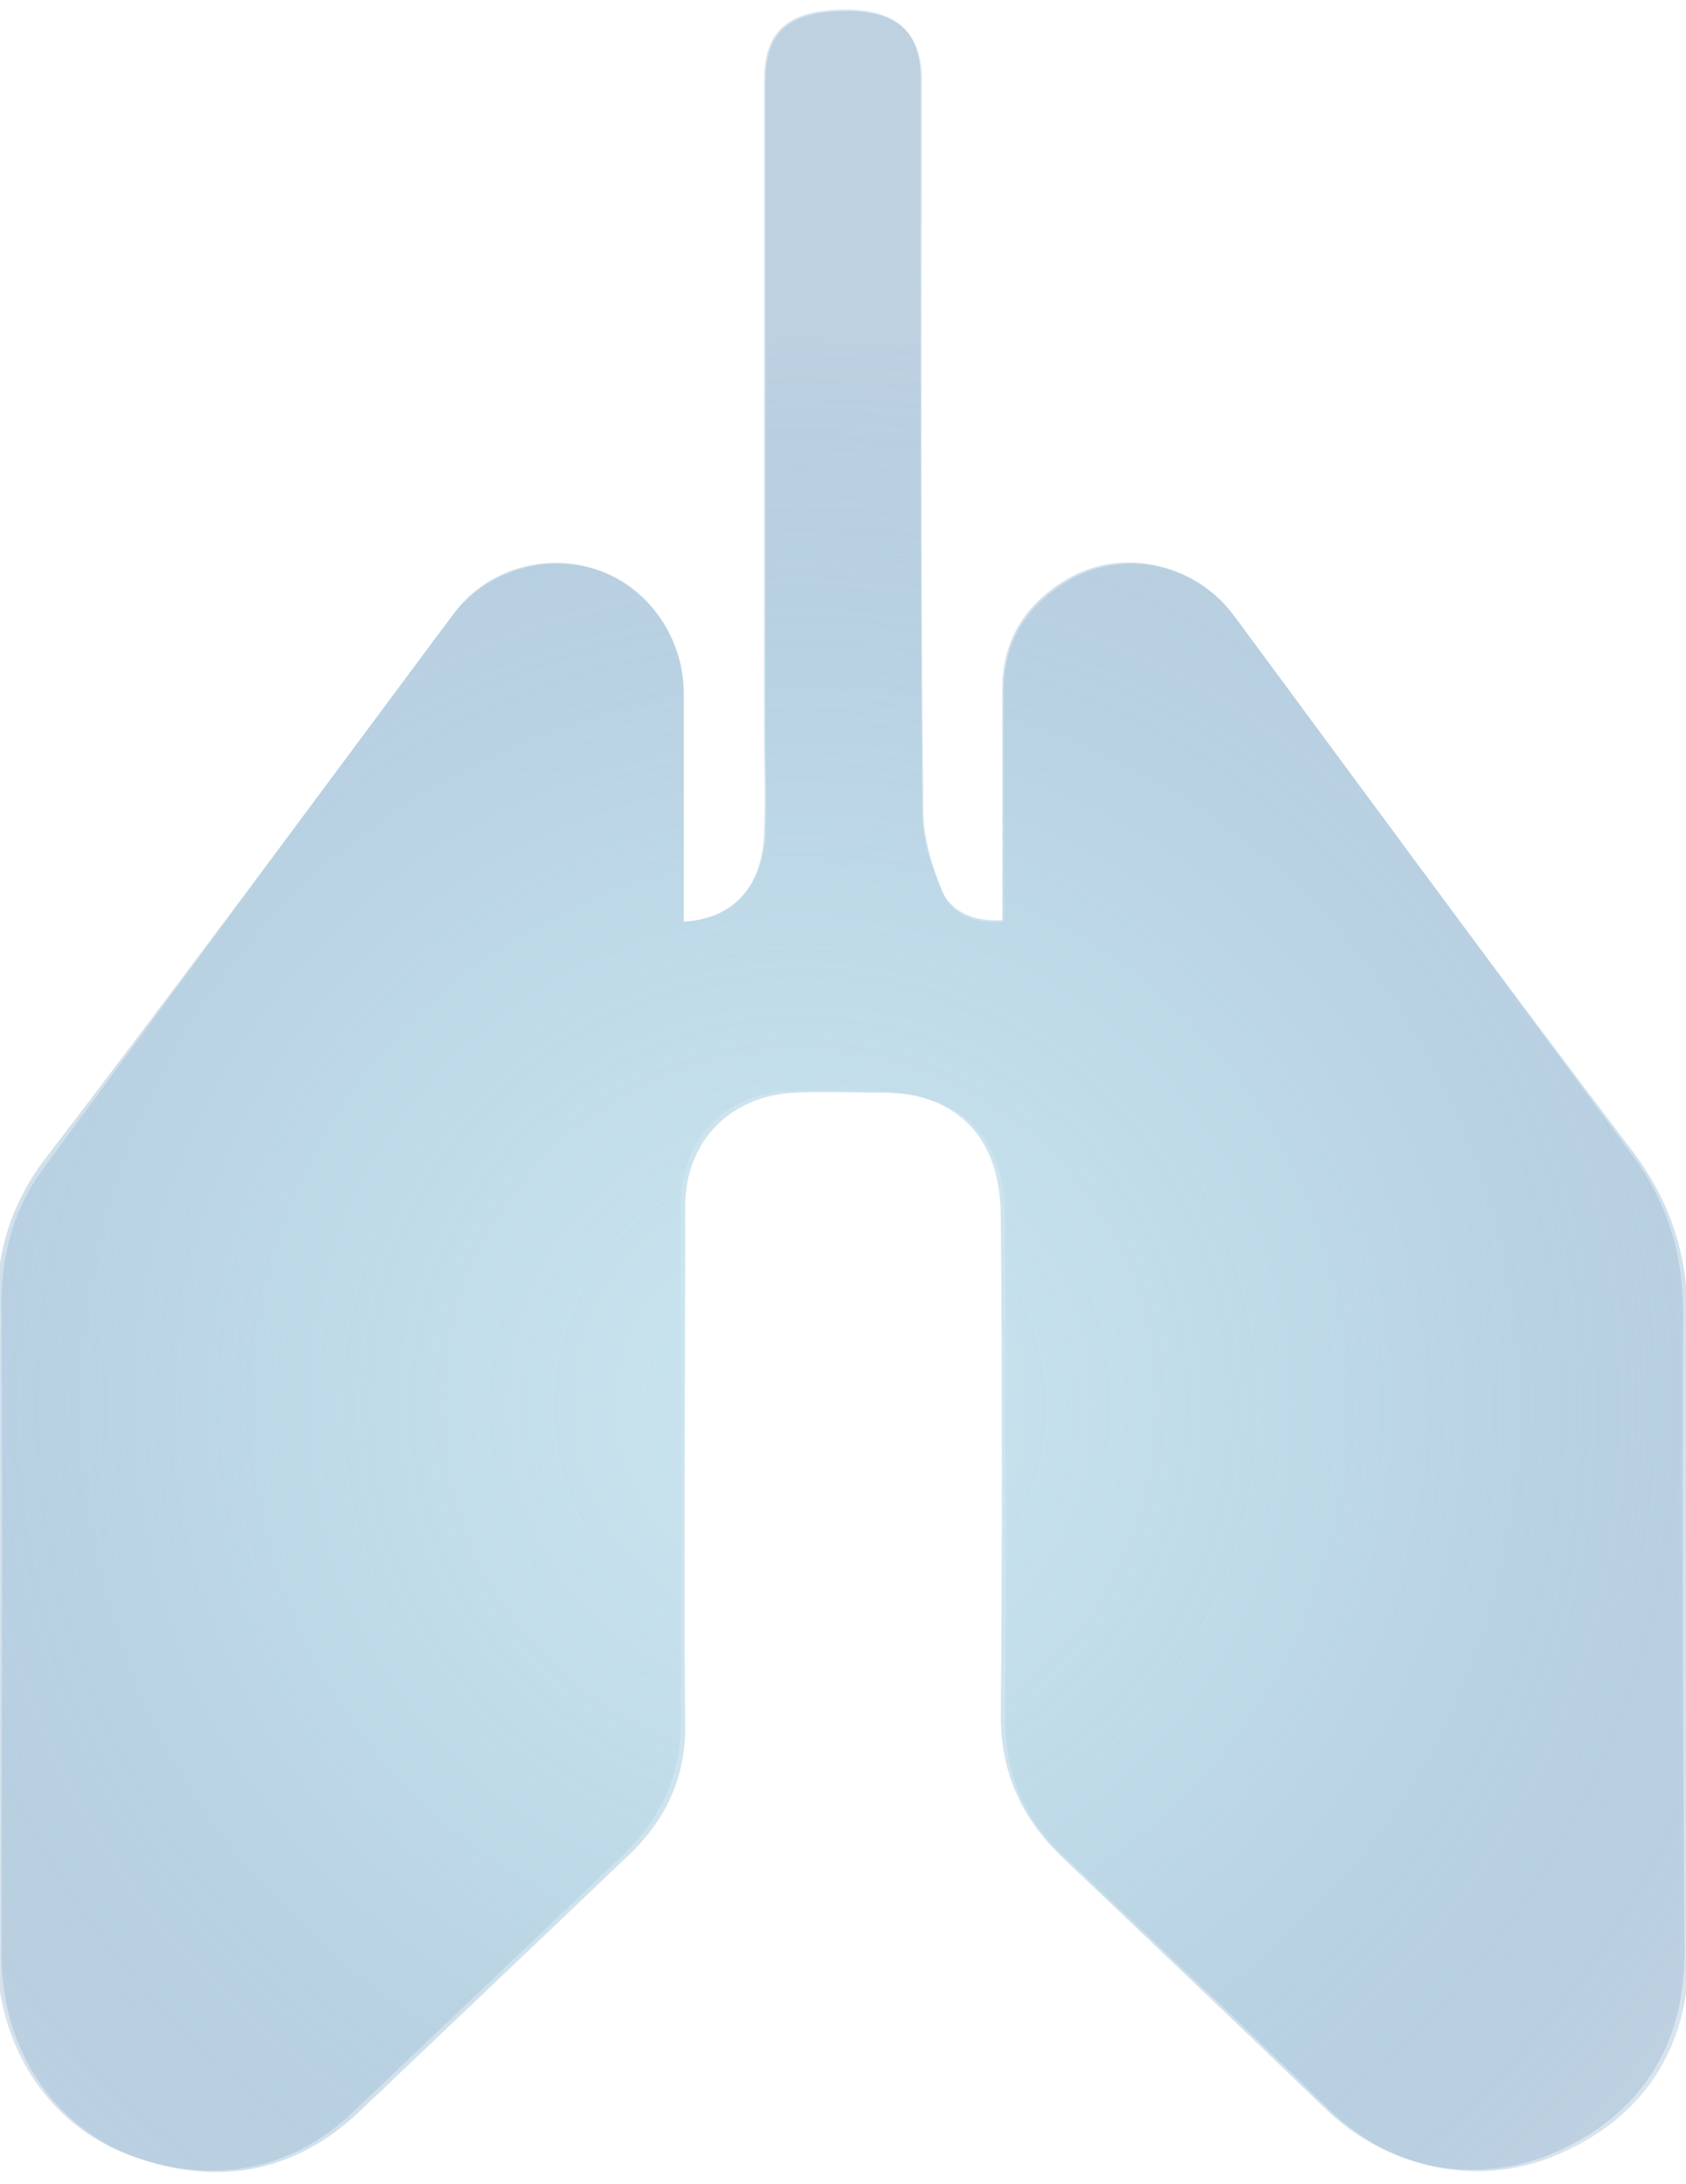 <?xml version="1.0" encoding="utf-8"?>
<!-- Generator: Adobe Illustrator 19.1.0, SVG Export Plug-In . SVG Version: 6.00 Build 0)  -->
<!DOCTYPE svg PUBLIC "-//W3C//DTD SVG 1.1//EN" "http://www.w3.org/Graphics/SVG/1.1/DTD/svg11.dtd">
<svg version="1.1" xmlns="http://www.w3.org/2000/svg" xmlns:xlink="http://www.w3.org/1999/xlink" x="0px" y="0px" width="100.4px"
	 height="130px" viewBox="0 0 115.4 147.9" style="enable-background:new 0 0 115.4 147.9;" xml:space="preserve">
<style type="text/css">
	.st0{fill:#004B8C;}
	.st1{display:none;fill:none;}
	.st2{opacity:0.6;fill:url(#SVGID_1_);}
	.st3{opacity:0.6;fill:url(#SVGID_2_);}
	.st4{fill:none;}
	.st5{fill:#FFFFFF;}
	.st6{fill:url(#SVGID_3_);}
	.st7{clip-path:url(#SVGID_5_);fill:#FFFFFF;}
	.st8{fill:#002D73;}
	.st9{clip-path:url(#SVGID_6_);fill:#FFFFFF;}
	.st10{clip-path:url(#SVGID_8_);fill:url(#SVGID_9_);}
	.st11{fill:#114B89;}
	.st12{clip-path:url(#SVGID_10_);fill:#FFFFFF;}
	.st13{opacity:0.5;}
	.st14{fill:url(#SVGID_11_);}
	.st15{fill-rule:evenodd;clip-rule:evenodd;fill:url(#SVGID_12_);}
	.st16{fill:url(#SVGID_13_);}
	.st17{fill-rule:evenodd;clip-rule:evenodd;fill:url(#SVGID_14_);}
	.st18{opacity:0.32;}
	.st19{clip-path:url(#SVGID_16_);fill:url(#SVGID_17_);}
	.st20{fill:url(#SVGID_18_);}
	.st21{fill-rule:evenodd;clip-rule:evenodd;fill:url(#SVGID_19_);}
	.st22{clip-path:url(#SVGID_21_);fill:url(#SVGID_22_);}
	.st23{clip-path:url(#SVGID_24_);fill:url(#SVGID_25_);}
	.st24{opacity:0.5;fill:url(#SVGID_26_);}
	.st25{fill:#231F20;}
	.st26{clip-path:url(#SVGID_28_);fill:#231F20;}
	.st27{clip-path:url(#SVGID_28_);fill:#6FA5D9;}
	.st28{clip-path:url(#SVGID_28_);fill:#007AC1;}
	.st29{fill:none;stroke:#58595B;stroke-width:0.141;}
	.st30{clip-path:url(#SVGID_30_);fill:#F27021;}
	.st31{clip-path:url(#SVGID_32_);}
	.st32{clip-path:url(#SVGID_36_);}
	.st33{clip-path:url(#SVGID_40_);}
	.st34{clip-path:url(#SVGID_44_);}
	.st35{clip-path:url(#SVGID_48_);}
	.st36{clip-path:url(#SVGID_52_);}
	.st37{clip-path:url(#SVGID_56_);}
	.st38{clip-path:url(#SVGID_58_);}
	.st39{clip-path:url(#SVGID_62_);}
	.st40{clip-path:url(#SVGID_64_);}
	.st41{clip-path:url(#SVGID_68_);}
	.st42{clip-path:url(#SVGID_70_);}
	.st43{clip-path:url(#SVGID_74_);}
	.st44{clip-path:url(#SVGID_76_);}
	.st45{clip-path:url(#SVGID_80_);}
	.st46{clip-path:url(#SVGID_84_);}
	.st47{clip-path:url(#SVGID_88_);}
	.st48{clip-path:url(#SVGID_92_);}
	.st49{clip-path:url(#SVGID_96_);}
	.st50{clip-path:url(#SVGID_100_);}
	.st51{clip-path:url(#SVGID_104_);}
	.st52{clip-path:url(#SVGID_108_);}
	.st53{clip-path:url(#SVGID_112_);}
	.st54{clip-path:url(#SVGID_116_);}
	.st55{clip-path:url(#SVGID_120_);}
	.st56{clip-path:url(#SVGID_124_);}
	.st57{clip-path:url(#SVGID_128_);}
	.st58{clip-path:url(#SVGID_132_);}
	.st59{clip-path:url(#SVGID_136_);}
	.st60{clip-path:url(#SVGID_140_);}
	.st61{clip-path:url(#SVGID_144_);}
	.st62{clip-path:url(#SVGID_148_);}
	.st63{clip-path:url(#SVGID_152_);}
	.st64{clip-path:url(#SVGID_156_);}
	.st65{clip-path:url(#SVGID_160_);}
	.st66{clip-path:url(#SVGID_164_);}
	.st67{clip-path:url(#SVGID_168_);}
	.st68{clip-path:url(#SVGID_172_);}
	.st69{clip-path:url(#SVGID_176_);}
	.st70{clip-path:url(#SVGID_180_);}
	.st71{clip-path:url(#SVGID_182_);}
	.st72{clip-path:url(#SVGID_186_);}
	.st73{clip-path:url(#SVGID_190_);}
	.st74{clip-path:url(#SVGID_194_);}
	.st75{clip-path:url(#SVGID_198_);}
	.st76{clip-path:url(#SVGID_202_);}
	.st77{clip-path:url(#SVGID_206_);}
	.st78{clip-path:url(#SVGID_210_);}
	.st79{clip-path:url(#SVGID_214_);}
	.st80{clip-path:url(#SVGID_218_);}
	.st81{clip-path:url(#SVGID_222_);}
	.st82{clip-path:url(#SVGID_224_);}
	.st83{clip-path:url(#SVGID_228_);}
	.st84{clip-path:url(#SVGID_232_);}
	.st85{clip-path:url(#SVGID_236_);}
	.st86{clip-path:url(#SVGID_240_);}
	.st87{clip-path:url(#SVGID_244_);}
	.st88{clip-path:url(#SVGID_248_);}
	.st89{clip-path:url(#SVGID_252_);}
	.st90{clip-path:url(#SVGID_256_);}
	.st91{clip-path:url(#SVGID_260_);}
	.st92{clip-path:url(#SVGID_264_);}
	.st93{clip-path:url(#SVGID_268_);}
	.st94{clip-path:url(#SVGID_272_);}
	.st95{clip-path:url(#SVGID_276_);}
	.st96{clip-path:url(#SVGID_280_);}
	.st97{clip-path:url(#SVGID_284_);}
	.st98{clip-path:url(#SVGID_288_);}
	.st99{clip-path:url(#SVGID_292_);}
	.st100{clip-path:url(#SVGID_296_);}
	.st101{clip-path:url(#SVGID_300_);}
	.st102{clip-path:url(#SVGID_304_);}
	.st103{clip-path:url(#SVGID_308_);}
	.st104{clip-path:url(#SVGID_312_);}
	.st105{clip-path:url(#SVGID_316_);}
	.st106{clip-path:url(#SVGID_320_);}
	.st107{clip-path:url(#SVGID_324_);}
	.st108{clip-path:url(#SVGID_328_);}
	.st109{clip-path:url(#SVGID_332_);}
	.st110{clip-path:url(#SVGID_336_);}
	.st111{clip-path:url(#SVGID_340_);}
	.st112{clip-path:url(#SVGID_344_);}
	.st113{clip-path:url(#SVGID_348_);}
	.st114{clip-path:url(#SVGID_352_);}
	.st115{clip-path:url(#SVGID_356_);}
	.st116{clip-path:url(#SVGID_360_);}
	.st117{clip-path:url(#SVGID_364_);}
	.st118{clip-path:url(#SVGID_368_);}
	.st119{clip-path:url(#SVGID_372_);}
	.st120{clip-path:url(#SVGID_376_);}
	.st121{clip-path:url(#SVGID_380_);}
	.st122{clip-path:url(#SVGID_384_);}
	.st123{clip-path:url(#SVGID_388_);}
	.st124{clip-path:url(#SVGID_392_);}
	.st125{clip-path:url(#SVGID_396_);}
	.st126{clip-path:url(#SVGID_400_);}
	.st127{clip-path:url(#SVGID_404_);}
	.st128{clip-path:url(#SVGID_408_);}
	.st129{clip-path:url(#SVGID_412_);}
	.st130{clip-path:url(#SVGID_416_);}
	.st131{clip-path:url(#SVGID_420_);}
	.st132{clip-path:url(#SVGID_424_);}
	.st133{clip-path:url(#SVGID_428_);}
	.st134{clip-path:url(#SVGID_432_);}
	.st135{clip-path:url(#SVGID_436_);}
	.st136{clip-path:url(#SVGID_440_);}
	.st137{clip-path:url(#SVGID_444_);}
	.st138{clip-path:url(#SVGID_448_);}
	.st139{clip-path:url(#SVGID_452_);}
	.st140{clip-path:url(#SVGID_456_);}
	.st141{clip-path:url(#SVGID_460_);}
	.st142{clip-path:url(#SVGID_464_);}
	.st143{clip-path:url(#SVGID_468_);}
	.st144{clip-path:url(#SVGID_472_);}
	.st145{clip-path:url(#SVGID_476_);}
	.st146{clip-path:url(#SVGID_480_);}
	.st147{clip-path:url(#SVGID_482_);}
	.st148{clip-path:url(#SVGID_486_);}
	.st149{clip-path:url(#SVGID_490_);}
	.st150{clip-path:url(#SVGID_492_);}
	.st151{clip-path:url(#SVGID_496_);}
	.st152{clip-path:url(#SVGID_500_);}
	.st153{clip-path:url(#SVGID_502_);}
	.st154{clip-path:url(#SVGID_506_);}
	.st155{clip-path:url(#SVGID_508_);}
	.st156{clip-path:url(#SVGID_512_);}
	.st157{clip-path:url(#SVGID_514_);}
	.st158{clip-path:url(#SVGID_518_);}
	.st159{clip-path:url(#SVGID_520_);}
	.st160{clip-path:url(#SVGID_524_);}
	.st161{clip-path:url(#SVGID_526_);}
	.st162{clip-path:url(#SVGID_530_);}
	.st163{clip-path:url(#SVGID_534_);}
	.st164{clip-path:url(#SVGID_536_);}
	.st165{clip-path:url(#SVGID_540_);}
	.st166{clip-path:url(#SVGID_542_);}
	.st167{clip-path:url(#SVGID_546_);}
	.st168{clip-path:url(#SVGID_548_);}
	.st169{clip-path:url(#SVGID_552_);}
	.st170{clip-path:url(#SVGID_554_);}
	.st171{clip-path:url(#SVGID_558_);}
	.st172{clip-path:url(#SVGID_560_);}
	.st173{clip-path:url(#SVGID_564_);}
	.st174{clip-path:url(#SVGID_568_);}
	.st175{clip-path:url(#SVGID_572_);}
	.st176{clip-path:url(#SVGID_576_);}
	.st177{clip-path:url(#SVGID_580_);}
	.st178{clip-path:url(#SVGID_584_);}
	.st179{clip-path:url(#SVGID_588_);}
	.st180{clip-path:url(#SVGID_592_);}
	.st181{clip-path:url(#SVGID_596_);}
	.st182{clip-path:url(#SVGID_600_);}
	.st183{clip-path:url(#SVGID_604_);}
	.st184{clip-path:url(#SVGID_608_);}
	.st185{clip-path:url(#SVGID_612_);}
	.st186{clip-path:url(#SVGID_616_);}
	.st187{clip-path:url(#SVGID_620_);}
	.st188{clip-path:url(#SVGID_624_);}
	.st189{clip-path:url(#SVGID_628_);}
	.st190{clip-path:url(#SVGID_632_);}
	.st191{clip-path:url(#SVGID_636_);}
	.st192{clip-path:url(#SVGID_640_);}
	.st193{clip-path:url(#SVGID_644_);}
	.st194{clip-path:url(#SVGID_648_);}
	.st195{clip-path:url(#SVGID_652_);}
	.st196{clip-path:url(#SVGID_656_);}
	.st197{clip-path:url(#SVGID_660_);}
	.st198{clip-path:url(#SVGID_664_);}
	.st199{clip-path:url(#SVGID_668_);}
	.st200{clip-path:url(#SVGID_672_);}
	.st201{clip-path:url(#SVGID_676_);}
	.st202{clip-path:url(#SVGID_680_);}
	.st203{clip-path:url(#SVGID_684_);}
	.st204{clip-path:url(#SVGID_688_);}
	.st205{clip-path:url(#SVGID_692_);}
	.st206{clip-path:url(#SVGID_694_);}
	.st207{clip-path:url(#SVGID_698_);}
	.st208{clip-path:url(#SVGID_702_);}
	.st209{clip-path:url(#SVGID_704_);}
	.st210{clip-path:url(#SVGID_708_);}
	.st211{clip-path:url(#SVGID_712_);}
	.st212{clip-path:url(#SVGID_716_);}
	.st213{clip-path:url(#SVGID_720_);}
	.st214{clip-path:url(#SVGID_724_);}
	.st215{clip-path:url(#SVGID_728_);}
	.st216{clip-path:url(#SVGID_732_);}
	.st217{clip-path:url(#SVGID_736_);}
	.st218{clip-path:url(#SVGID_740_);}
	.st219{clip-path:url(#SVGID_744_);}
	.st220{clip-path:url(#SVGID_748_);}
	.st221{clip-path:url(#SVGID_752_);}
	.st222{clip-path:url(#SVGID_756_);}
	.st223{clip-path:url(#SVGID_760_);}
	.st224{clip-path:url(#SVGID_764_);}
	.st225{clip-path:url(#SVGID_768_);}
	.st226{clip-path:url(#SVGID_772_);}
	.st227{clip-path:url(#SVGID_776_);}
	.st228{clip-path:url(#SVGID_780_);}
	.st229{clip-path:url(#SVGID_784_);}
	.st230{clip-path:url(#SVGID_788_);}
	.st231{clip-path:url(#SVGID_792_);}
	.st232{clip-path:url(#SVGID_796_);}
	.st233{clip-path:url(#SVGID_800_);}
	.st234{clip-path:url(#SVGID_804_);}
	.st235{clip-path:url(#SVGID_808_);}
	.st236{clip-path:url(#SVGID_812_);}
	.st237{clip-path:url(#SVGID_816_);}
	.st238{clip-path:url(#SVGID_820_);}
	.st239{clip-path:url(#SVGID_824_);}
	.st240{clip-path:url(#SVGID_828_);}
	.st241{clip-path:url(#SVGID_832_);}
	.st242{clip-path:url(#SVGID_836_);}
	.st243{clip-path:url(#SVGID_840_);}
	.st244{clip-path:url(#SVGID_844_);}
	.st245{clip-path:url(#SVGID_848_);}
	.st246{clip-path:url(#SVGID_852_);}
	.st247{clip-path:url(#SVGID_856_);}
	.st248{clip-path:url(#SVGID_860_);}
	.st249{clip-path:url(#SVGID_864_);}
	.st250{clip-path:url(#SVGID_868_);}
	.st251{clip-path:url(#SVGID_872_);}
	.st252{clip-path:url(#SVGID_876_);}
	.st253{clip-path:url(#SVGID_880_);}
	.st254{clip-path:url(#SVGID_884_);}
	.st255{clip-path:url(#SVGID_888_);}
	.st256{clip-path:url(#SVGID_892_);}
	.st257{clip-path:url(#SVGID_896_);}
	.st258{clip-path:url(#SVGID_900_);}
	.st259{clip-path:url(#SVGID_904_);}
	.st260{clip-path:url(#SVGID_908_);}
	.st261{clip-path:url(#SVGID_912_);}
	.st262{clip-path:url(#SVGID_916_);}
	.st263{clip-path:url(#SVGID_920_);}
	.st264{clip-path:url(#SVGID_924_);}
	.st265{clip-path:url(#SVGID_926_);}
	.st266{clip-path:url(#SVGID_930_);}
	.st267{clip-path:url(#SVGID_934_);}
	.st268{clip-path:url(#SVGID_938_);}
	.st269{clip-path:url(#SVGID_942_);}
	.st270{clip-path:url(#SVGID_946_);}
	.st271{clip-path:url(#SVGID_950_);}
	.st272{clip-path:url(#SVGID_954_);}
	.st273{clip-path:url(#SVGID_958_);}
	.st274{clip-path:url(#SVGID_962_);}
	.st275{clip-path:url(#SVGID_966_);}
	.st276{clip-path:url(#SVGID_970_);}
	.st277{clip-path:url(#SVGID_974_);}
	.st278{clip-path:url(#SVGID_978_);}
	.st279{clip-path:url(#SVGID_980_);}
	.st280{clip-path:url(#SVGID_984_);}
	.st281{clip-path:url(#SVGID_986_);}
	.st282{clip-path:url(#SVGID_990_);}
	.st283{clip-path:url(#SVGID_994_);}
	.st284{clip-path:url(#SVGID_996_);}
	.st285{clip-path:url(#SVGID_1000_);}
	.st286{clip-path:url(#SVGID_1002_);}
	.st287{clip-path:url(#SVGID_1006_);}
	.st288{clip-path:url(#SVGID_1008_);}
	.st289{clip-path:url(#SVGID_1012_);}
	.st290{clip-path:url(#SVGID_1016_);}
	.st291{clip-path:url(#SVGID_1020_);}
	.st292{clip-path:url(#SVGID_1024_);}
	.st293{clip-path:url(#SVGID_1028_);}
	.st294{clip-path:url(#SVGID_1032_);fill:#FFFFFF;}
	.st295{fill:url(#SVGID_1033_);}
	.st296{fill:none;stroke:#002D73;stroke-width:0.859;stroke-miterlimit:10;}
	.st297{fill:#65797F;}
	.st298{fill:url(#SVGID_1034_);}
	.st299{fill-rule:evenodd;clip-rule:evenodd;fill:url(#SVGID_1035_);}
	.st300{clip-path:url(#SVGID_1036_);fill:#FFFFFF;}
	.st301{fill:url(#SVGID_1037_);}
	.st302{fill:none;stroke:#002D73;stroke-linecap:round;stroke-miterlimit:10;}
	.st303{opacity:0.6;fill:url(#SVGID_1038_);}
	.st304{fill:url(#SVGID_1039_);}
	.st305{opacity:0.3;fill:#FFFFFF;}
	.st306{clip-path:url(#SVGID_1040_);fill:#FFFFFF;}
	.st307{fill:none;stroke:#002D73;stroke-miterlimit:10;}
	.st308{opacity:0.6;fill:url(#SVGID_1041_);}
	.st309{fill:url(#SVGID_1042_);}
	.st310{clip-path:url(#SVGID_1043_);fill:#FFFFFF;}
	.st311{fill:url(#SVGID_1044_);}
</style>
<g id="Layer_1">
	<g>
		<defs>
			<rect id="SVGID_23_" x="-14.2" y="-289.6" width="159" height="248"/>
		</defs>
		<clipPath id="SVGID_1_">
			<use xlink:href="#SVGID_23_"  style="overflow:visible;"/>
		</clipPath>
		<radialGradient id="SVGID_2_" cx="58.898" cy="-79.219" r="258.353" gradientUnits="userSpaceOnUse">
			<stop  offset="0" style="stop-color:#91C8DD">
			
			</stop>
			<stop  offset="0.54" style="stop-color:#91C8DD;stop-opacity:0">
			</stop>
		</radialGradient>
		<circle style="clip-path:url(#SVGID_1_);fill:url(#SVGID_2_);" cx="59.8" cy="-79.2" r="157.7"/>
	</g>
	<g class="st13">
		<radialGradient id="SVGID_3_" cx="54.753" cy="95.448" r="74" gradientUnits="userSpaceOnUse">
			<stop  offset="0" style="stop-color:#91C8DD">
			</stop>
			<stop  offset="0.158" style="stop-color:#8DC4DB;stop-opacity:0.89">
			<animate attributeName ="stop-color" values = "#8DC4DB;#91C8DD;" begin="2.5s" dur="2s" fill="freeze" ></animate>
			<animate attributeName ="stop-opacity" values = "0.89;1;" begin="2.5s" dur="2s" fill="freeze"></animate>
			</stop>
			<stop  offset="0.325" style="stop-color:#80B9D3;stop-opacity:0.772">
			<animate attributeName ="stop-color" values = "#80B9D3;#91C8DD;" begin="2.5s" dur="2s" fill="freeze" ></animate>
			<animate attributeName ="stop-opacity" values = "0.772;1;" begin="2.5s" dur="2s" fill="freeze"></animate>
			</stop>
			<stop  offset="0.497" style="stop-color:#6BA7C8;stop-opacity:0.652">
			<animate attributeName ="stop-color" values = "#6BA7C8;#91C8DD;" begin="2.5s" dur="2s" fill="freeze" ></animate>
			<animate attributeName ="stop-opacity" values = "0.652;1;" begin="2.5s" dur="2s" fill="freeze"></animate>
			</stop>
			<stop  offset="0.672" style="stop-color:#4D8DB7;stop-opacity:0.529">
			<animate attributeName ="stop-color" values = "#4D8DB7;#91C8DD;" begin="2.5s" dur="2s" fill="freeze" ></animate>
			<animate attributeName ="stop-opacity" values = "0.529;1;" begin="2.5s" dur="2s" fill="freeze"></animate>
			</stop>
			<stop  offset="0.848" style="stop-color:#276DA2;stop-opacity:0.406">
			<animate attributeName ="stop-color" values = "#276DA2;;#91C8DD;" begin="2.5s" dur="2s" rfill="freeze" ></animate>
			<animate attributeName ="stop-opacity" values = "0.406;1;" begin="2.5s" dur="2s" fill="freeze"></animate>
			</stop>
			<stop  offset="1" style="stop-color:#004B8C;stop-opacity:0.3">
			<animate attributeName ="stop-color" values = "#004B8C;#91C8DD;" begin="2.5s" dur="2s" fill="freeze" ></animate>
			<animate attributeName ="stop-opacity" values = "0.3;1;" begin="2.5s" dur="2s" fill="freeze"></animate>
			</stop>
		</radialGradient>
		<path class="st6" d="M46.8,62.3c0-5.3,0-10.5,0-15.7c0-3.8-2.5-7.2-6-8.4c-3.5-1.2-7.6,0-9.8,3.1C21.6,53.9,12.3,66.5,3.1,79
			c-2.1,2.8-3,5.9-3,9.4c0.1,14.9,0,29.8,0,44.6c0,6.2,3.4,11.7,9.1,13.8c5.5,2,10.8,1.2,15.3-3c6.2-5.9,12.4-11.8,18.6-17.7
			c2.5-2.4,3.9-5.4,3.8-9c-0.1-11.8,0-23.5,0-35.3c0-4.5,3.1-7.6,7.5-7.8c2-0.1,4,0,6,0c5.4,0,8.4,3.1,8.4,8.6
			c0,11.4,0.1,22.7,0,34.1c0,4,1.3,7.1,4.2,9.7c6,5.7,12,11.3,17.9,17.1c4.7,4.6,10.8,5.2,15.6,3.2c5.9-2.5,9.1-7.2,9.1-13.8
			c0-14.6-0.1-29.2-0.1-43.7c0-4.2-1.2-7.7-3.6-11C102.6,66,93.6,53.7,84.5,41.4c-2.7-3.7-7.8-4.7-11.6-2.3
			c-2.7,1.7-4.2,4.1-4.2,7.4c0,5.2,0,10.5,0,15.8c-2,0.2-3.6-0.5-4.2-2.1c-0.7-1.7-1.3-3.6-1.3-5.4C63,38.1,63.1,21.4,63.1,4.7
			c0-3.3-1.8-4.8-5.5-4.7c-3.7,0.1-5.2,1.5-5.2,4.8c0,14.8,0,29.6,0,44.4c0,2.4,0.1,4.7,0,7.1C52.2,59.9,50.2,62.1,46.8,62.3z"/>
		<radialGradient id="SVGID_5_" cx="54.753" cy="95.448" r="74" gradientUnits="userSpaceOnUse">
			<stop  offset="0" style="stop-color:#91C8DD">
			</stop>
			<stop  offset="0.158" style="stop-color:#8DC4DB;stop-opacity:0.89">
			<animate attributeName ="stop-color" values = "#8DC4DB;#91C8DD;" begin="2.5s" dur="2s" fill="freeze" ></animate>
			<animate attributeName ="stop-opacity" values = "0.89;1;" begin="2.5s" dur="2s" fill="freeze"></animate>
			</stop>
			<stop  offset="0.325" style="stop-color:#80B9D3;stop-opacity:0.772">
			<animate attributeName ="stop-color" values = "#80B9D3;#91C8DD;" begin="2.5s" dur="2s" fill="freeze" ></animate>
			<animate attributeName ="stop-opacity" values = "0.3;1;" begin="2.5s" dur="2s" fill="freeze"></animate>
			</stop>
			<stop  offset="0.497" style="stop-color:#6BA7C8;stop-opacity:0.652">
			<animate attributeName ="stop-color" values = "#6BA7C8;#91C8DD;" begin="2.5s" dur="2s" fill="freeze" ></animate>
			<animate attributeName ="stop-opacity" values = "0.652;1;" begin="2.5s" dur="2s" fill="freeze"></animate>
			</stop>
			<stop  offset="0.672" style="stop-color:#4D8DB7;stop-opacity:0.529">
			<animate attributeName ="stop-color" values = "#4D8DB7;#91C8DD;" begin="2.5s" dur="2s" fill="freeze" ></animate>
			<animate attributeName ="stop-opacity" values = "0.529;1;" begin="2.5s" dur="2s" fill="freeze"></animate>
			</stop>
			<stop  offset="0.848" style="stop-color:#276DA2;stop-opacity:0.406">
			<animate attributeName ="stop-color" values = "#276DA2;#91C8DD;" begin="2.5s" dur="2s" fill="freeze" ></animate>
			<animate attributeName ="stop-opacity" values = "0.406;1;" begin="2.5s" dur="2s" fill="freeze"></animate>
			</stop>
			<stop  offset="1" style="stop-color:#004B8C;stop-opacity:0.3">
			<animate attributeName ="stop-color" values = "#004B8C;#91C8DD;" begin="2.5s" dur="2s" fill="freeze" ></animate>
			<animate attributeName ="stop-opacity" values = "0.3;1;" begin="2.5s" dur="2s" fill="freeze"></animate>
			</stop>
		</radialGradient>
		<path style="fill-rule:evenodd;clip-rule:evenodd;fill:url(#SVGID_5_);" d="M46.8,62.3c3.5-0.2,5.4-2.5,5.5-6.1
			c0.1-2.4,0-4.7,0-7.1c0-14.8,0-29.6,0-44.4c0-3.3,1.6-4.7,5.2-4.8c3.8-0.1,5.5,1.4,5.5,4.7c0,16.7,0,33.4,0.1,50.1
			c0,1.8,0.6,3.7,1.3,5.4c0.7,1.5,2.2,2.2,4.2,2.1c0-5.3,0-10.6,0-15.8c0-3.3,1.5-5.7,4.2-7.4c3.8-2.4,8.9-1.3,11.6,2.3
			c9.1,12.3,18.1,24.5,27.2,36.8c2.5,3.3,3.6,6.9,3.6,11c-0.1,14.6,0,29.2,0.1,43.7c0,6.6-3.2,11.3-9.1,13.8
			c-4.8,2-10.9,1.4-15.6-3.2c-5.9-5.7-11.9-11.4-17.9-17.1c-2.8-2.7-4.2-5.8-4.2-9.7c0.1-11.4,0.1-22.7,0-34.1c0-5.5-3-8.5-8.4-8.6
			c-2,0-4-0.1-6,0c-4.5,0.1-7.5,3.3-7.5,7.8c0,11.8,0,23.5,0,35.3c0,3.6-1.3,6.5-3.8,9c-6.2,5.9-12.4,11.8-18.6,17.7
			c-4.4,4.2-9.8,5-15.3,3c-5.7-2.1-9.1-7.6-9.1-13.8c0-14.9,0.1-29.8,0-44.6c0-3.5,1-6.6,3-9.4C12.3,66.5,21.6,53.9,31,41.3
			c2.3-3,6.3-4.2,9.8-3.1c3.5,1.1,5.9,4.5,6,8.4C46.8,51.8,46.8,57,46.8,62.3z"/>
	</g>
</g>
<g id="Border">
</g>
</svg>

